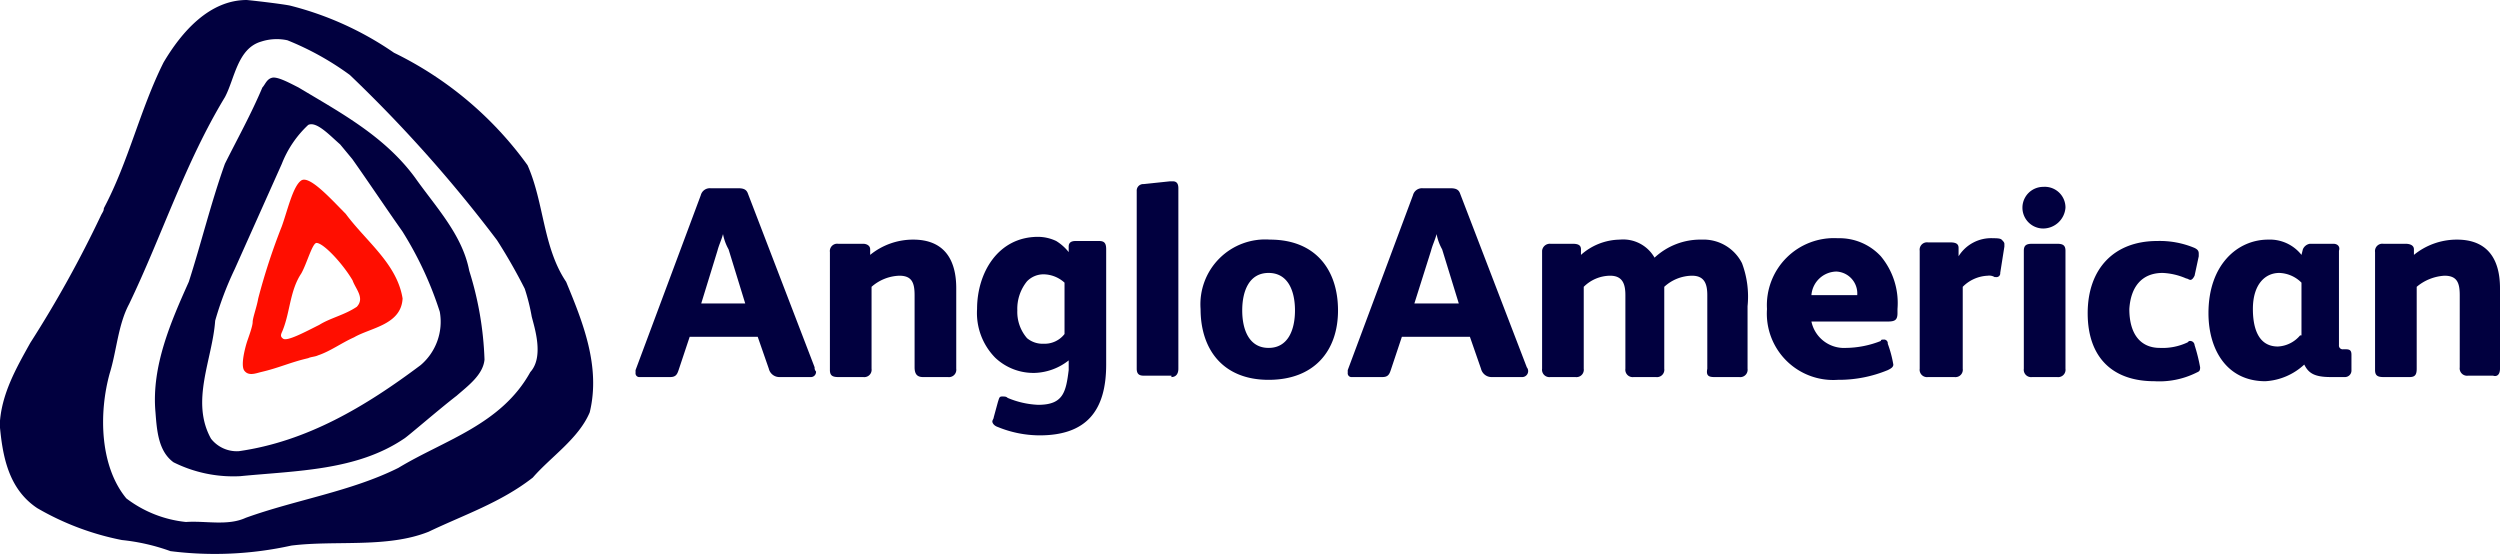 <svg id="Capa_1" data-name="Capa 1" xmlns="http://www.w3.org/2000/svg" viewBox="0 0 180.08 39.93"><defs><style>.cls-1{fill:#01003f;}.cls-2{fill:#ff0e00;}</style></defs><title>logo_inicial</title><path class="cls-1" d="M61.3,27,56.5,14.5c-.1-.3-.3-.4-.7-.4h-2a.67.67,0,0,0-.7.5L48.4,27.2v.2a.27.27,0,0,0,.3.3h2.2c.4,0,.5-.2.6-.5l.8-2.4h4.9l.8,2.3a.78.78,0,0,0,.8.6H61a.37.37,0,0,0,.4-.4A.37.37,0,0,1,61.3,27Zm-8.2-4.5,1.2-3.9c.1-.4.3-.8.4-1.2h0a3.58,3.58,0,0,0,.4,1.1h0l1.2,3.9H53.1Z" transform="translate(-2.62 -0.54)"/><path class="cls-1" d="M69.1,27.7h1.8a.53.53,0,0,0,.6-.6V21.3c0-2.1-.9-3.5-3.1-3.5a4.89,4.89,0,0,0-3.1,1.1v-.4c0-.3-.3-.4-.5-.4H63a.53.53,0,0,0-.6.6v8.5c0,.4.2.5.6.5h1.8a.53.53,0,0,0,.6-.6V21.2a3.18,3.18,0,0,1,2-.8c.9,0,1.1.5,1.1,1.4V27C68.5,27.5,68.7,27.7,69.1,27.7Z" transform="translate(-2.62 -0.54)"/><path class="cls-1" d="M77.4,29.7a6.31,6.31,0,0,1-2.2-.5c-.1-.1-.2-.1-.4-.1s-.2.1-.3.4l-.3,1.1c0,.1-.1.2-.1.3s.1.3.4.4a8,8,0,0,0,3,.6c3.4,0,4.8-1.8,4.8-5.1V18.5c0-.4-.1-.6-.5-.6H80.1c-.3,0-.5.1-.5.4v.4a3.45,3.45,0,0,0-.9-.8,3.08,3.08,0,0,0-1.3-.3c-2.9,0-4.4,2.6-4.4,5.2a4.6,4.6,0,0,0,1.3,3.5,4,4,0,0,0,2.9,1.1,4.17,4.17,0,0,0,2.4-.9v.7C79.4,28.8,79.2,29.7,77.4,29.7Zm.4-4.4a1.75,1.75,0,0,1-1.2-.4,2.88,2.88,0,0,1-.7-2,3.14,3.14,0,0,1,.7-2.1,1.66,1.66,0,0,1,1.2-.5,2.29,2.29,0,0,1,1.5.6v3.7A1.81,1.81,0,0,1,77.8,25.3Z" transform="translate(-2.62 -0.54)"/><path class="cls-1" d="M182.7,27.1V21.3c0-2.1-.9-3.5-3.1-3.5a4.89,4.89,0,0,0-3.1,1.1v-.4c0-.3-.3-.4-.6-.4h-1.6a.53.53,0,0,0-.6.6v8.5c0,.4.2.5.6.5h1.9c.4,0,.5-.2.5-.6V21.2a3.41,3.41,0,0,1,2-.8c.9,0,1.1.5,1.1,1.4V27a.53.53,0,0,0,.6.6h1.8C182.5,27.7,182.7,27.5,182.7,27.1Z" transform="translate(-2.62 -0.54)"/><path class="cls-1" d="M170.7,18.1H169a.66.66,0,0,0-.5.4l-.1.4a2.9,2.9,0,0,0-2.4-1.1c-2.2,0-4.3,1.8-4.3,5.3,0,2.6,1.3,4.9,4.1,4.9a4.49,4.49,0,0,0,2.8-1.2h0c.3.6.7.9,1.9.9h1a.47.47,0,0,0,.5-.5V26.1c0-.3-.1-.4-.4-.4h-.2a.27.27,0,0,1-.3-.3V18.6C171.2,18.3,171,18.1,170.7,18.1Zm-2.4,6.6a2.23,2.23,0,0,1-1.6.8c-1.5,0-1.8-1.5-1.8-2.7,0-1.8.9-2.6,1.9-2.6a2.36,2.36,0,0,1,1.6.7v3.8Z" transform="translate(-2.62 -0.54)"/><path class="cls-2" d="M28.32,22.64c-.9.6-1.9.8-2.7,1.3-1,.5-2.3,1.2-2.6,1s-.1-.4,0-.7c.5-1.3.5-2.8,1.3-4,.4-.7.8-2.2,1.1-2.2.5,0,1.9,1.5,2.6,2.7C28.22,21.34,28.92,22,28.32,22.64Zm-.8-6.7c-1-1-2.6-2.8-3.2-2.4s-1,2.2-1.4,3.3a45.15,45.15,0,0,0-1.7,5.2c-.1.6-.4,1.4-.4,1.7s-.3,1.1-.4,1.4-.5,1.7-.2,2.1.8.2,1.2.1c1.3-.3,2.1-.7,3.4-1,.2-.1.5-.1.7-.2.9-.3,1.7-.9,2.6-1.3,1.2-.7,3.4-.9,3.5-2.8C31.22,19.54,29,17.94,27.52,15.94Z" transform="translate(-2.62 -0.54)"/><path class="cls-1" d="M32.52,13.34c-2.2-3-5.4-4.7-8.4-6.5-.6-.3-1.5-.8-1.9-.7s-.5.5-.7.7c-.8,1.9-1.8,3.7-2.7,5.5-1,2.8-1.7,5.7-2.6,8.5-1.3,2.9-2.7,6.1-2.4,9.4.1,1.3.2,2.8,1.3,3.6a9.64,9.64,0,0,0,4.8,1c4.1-.4,8.4-.4,11.8-2.7.2-.1,2.5-2.1,3.8-3.1.8-.7,1.9-1.5,2-2.6a23.88,23.88,0,0,0-1.1-6.4C35.92,17.44,34,15.44,32.52,13.34Zm.4,13.5c-4,3-8.2,5.5-13.1,6.2a2.36,2.36,0,0,1-2-.9c-1.5-2.7.1-5.7.3-8.5a23.49,23.49,0,0,1,1.4-3.7l3.4-7.6a7.64,7.64,0,0,1,1.9-2.8c.6-.3,1.6.8,2.3,1.4L28,12c1.2,1.7,2.4,3.5,3.6,5.2a25.47,25.47,0,0,1,2.7,5.8A4.1,4.1,0,0,1,32.92,26.84Z" transform="translate(-2.62 -0.54)"/><path class="cls-1" d="M40.62,12.44A25.75,25.75,0,0,0,31,4.34a23.14,23.14,0,0,0-7.5-3.4c-.5-.1-2.1-.3-3.1-.4-2.7,0-4.7,2.3-6,4.5-1.7,3.4-2.5,7.1-4.3,10.5,0,.2-.1.3-.2.5a82.63,82.63,0,0,1-5.1,9.2c-1,1.8-2.1,3.7-2.2,5.9.2,2.2.6,4.6,2.7,6a19.66,19.66,0,0,0,6.1,2.3,14.74,14.74,0,0,1,3.5.8,25.5,25.5,0,0,0,8.7-.4c3.2-.4,6.9.2,9.9-1,2.5-1.2,5.2-2.1,7.5-3.9,1.3-1.5,3.3-2.8,4.1-4.7.8-3.3-.5-6.5-1.7-9.4C41.72,18.34,41.82,15.14,40.62,12.44Zm.2,14.9h0c-2.1,3.8-6.2,4.9-9.5,6.9-3.4,1.7-7.4,2.3-11,3.6-1.3.6-2.9.2-4.3.3a8.5,8.5,0,0,1-4.3-1.7c-1.9-2.3-2-6.1-1.2-9,.5-1.6.6-3.5,1.4-5,2.4-5,4-10.1,6.9-14.9.7-1.3.9-3.5,2.6-4a3.63,3.63,0,0,1,1.9-.1,20.61,20.61,0,0,1,4.5,2.5,98.82,98.82,0,0,1,10.6,11.9,39.72,39.72,0,0,1,2,3.5,14.62,14.62,0,0,1,.5,2C41.12,24.14,41.82,26.24,40.82,27.34Z" transform="translate(-2.62 -0.54)"/><path class="cls-1" d="M126.1,27.7h1.8a.53.53,0,0,0,.6-.6V22.6a6.85,6.85,0,0,0-.4-3.1,3.1,3.1,0,0,0-2.9-1.7,4.84,4.84,0,0,0-3.4,1.3,2.6,2.6,0,0,0-2.5-1.3,4.3,4.3,0,0,0-2.8,1.1v-.4c0-.3-.2-.4-.6-.4h-1.6a.56.56,0,0,0-.6.5v8.5a.53.53,0,0,0,.6.6h1.8a.53.53,0,0,0,.6-.6V21.2a2.73,2.73,0,0,1,1.9-.8c.9,0,1.1.6,1.1,1.4v5.3a.53.53,0,0,0,.6.6h1.6a.53.53,0,0,0,.6-.6V21.2a3,3,0,0,1,2-.8c.9,0,1.1.6,1.1,1.4v5.3C125.5,27.6,125.7,27.7,126.1,27.7Z" transform="translate(-2.62 -0.54)"/><path class="cls-1" d="M149.8,14a1.5,1.5,0,1,0,0,3,1.62,1.62,0,0,0,1.6-1.5A1.49,1.49,0,0,0,149.8,14Z" transform="translate(-2.62 -0.54)"/><path class="cls-1" d="M102.2,27.7c.4,0,.5-.2.6-.5l.8-2.4h4.9l.8,2.3a.78.78,0,0,0,.8.6h2.2a.43.43,0,0,0,.3-.7l-4.8-12.5c-.1-.3-.3-.4-.7-.4h-2a.67.67,0,0,0-.7.5L99.7,27.2v.2a.27.27,0,0,0,.3.3Zm3.5-9.1c.1-.4.3-.8.4-1.2h0a3.58,3.58,0,0,0,.4,1.1l1.2,3.9h-3.2Z" transform="translate(-2.62 -0.54)"/><path class="cls-1" d="M143.4,27.7a.53.53,0,0,0,.6-.6V21.2a2.69,2.69,0,0,1,1.8-.8.75.75,0,0,1,.5.1h.1a.27.27,0,0,0,.3-.3l.3-1.9v-.2h0c0-.1-.1-.2-.2-.3s-.4-.1-.6-.1a2.76,2.76,0,0,0-2.5,1.3v-.6c0-.3-.2-.4-.6-.4h-1.6a.53.53,0,0,0-.6.6v8.5a.53.53,0,0,0,.6.6Z" transform="translate(-2.62 -0.54)"/><path class="cls-1" d="M87,27.7c.3,0,.5-.2.5-.6v-13c0-.3-.1-.5-.4-.5h-.2l-1.9.2a.47.47,0,0,0-.5.5V27.1c0,.4.2.5.5.5h2Z" transform="translate(-2.62 -0.54)"/><path class="cls-1" d="M139.3,23.1v-.3a5.27,5.27,0,0,0-1.2-3.8,4.06,4.06,0,0,0-3.1-1.3,4.83,4.83,0,0,0-5.1,5.1,4.78,4.78,0,0,0,5.1,5.1,9.22,9.22,0,0,0,3.6-.7c.2-.1.4-.2.4-.4a8.33,8.33,0,0,0-.4-1.5.27.27,0,0,0-.3-.3c-.1,0-.2,0-.2.1a7,7,0,0,1-2.5.5,2.4,2.4,0,0,1-2.5-1.9h5.5C139.1,23.7,139.3,23.6,139.3,23.1Zm-6.2-1.3a1.84,1.84,0,0,1,1.8-1.7,1.58,1.58,0,0,1,1.5,1.7Z" transform="translate(-2.62 -0.54)"/><path class="cls-1" d="M158.4,20.2a4.71,4.71,0,0,1,1.7.4c.1,0,.2.1.3.1s.2-.1.3-.3L161,19v-.2c0-.2-.1-.3-.3-.4a6.46,6.46,0,0,0-2.7-.5c-3.1,0-5,2-5,5.2s1.8,4.9,4.8,4.9a6,6,0,0,0,3-.6h0c.2-.1.3-.1.3-.4a12.44,12.44,0,0,0-.4-1.6.32.32,0,0,0-.3-.3c-.1,0-.1,0-.2.1a4.21,4.21,0,0,1-2,.4c-1.4,0-2.2-1-2.2-2.8C156.1,21.2,156.9,20.2,158.4,20.2Z" transform="translate(-2.62 -0.54)"/><path class="cls-1" d="M99,22.9c0-2.9-1.6-5.1-4.9-5.1a4.67,4.67,0,0,0-5,5c0,2.9,1.6,5.1,4.9,5.1S99,25.8,99,22.9Zm-6.9,0c0-1.4.5-2.7,1.9-2.7s1.9,1.3,1.9,2.7-.5,2.7-1.9,2.7S92.1,24.3,92.1,22.9Z" transform="translate(-2.62 -0.54)"/><path class="cls-1" d="M149,18.1c-.4,0-.6.1-.6.5v8.5a.53.53,0,0,0,.6.6h1.8a.53.53,0,0,0,.6-.6V18.6c0-.4-.2-.5-.6-.5Z" transform="translate(-2.62 -0.54)"/></svg>